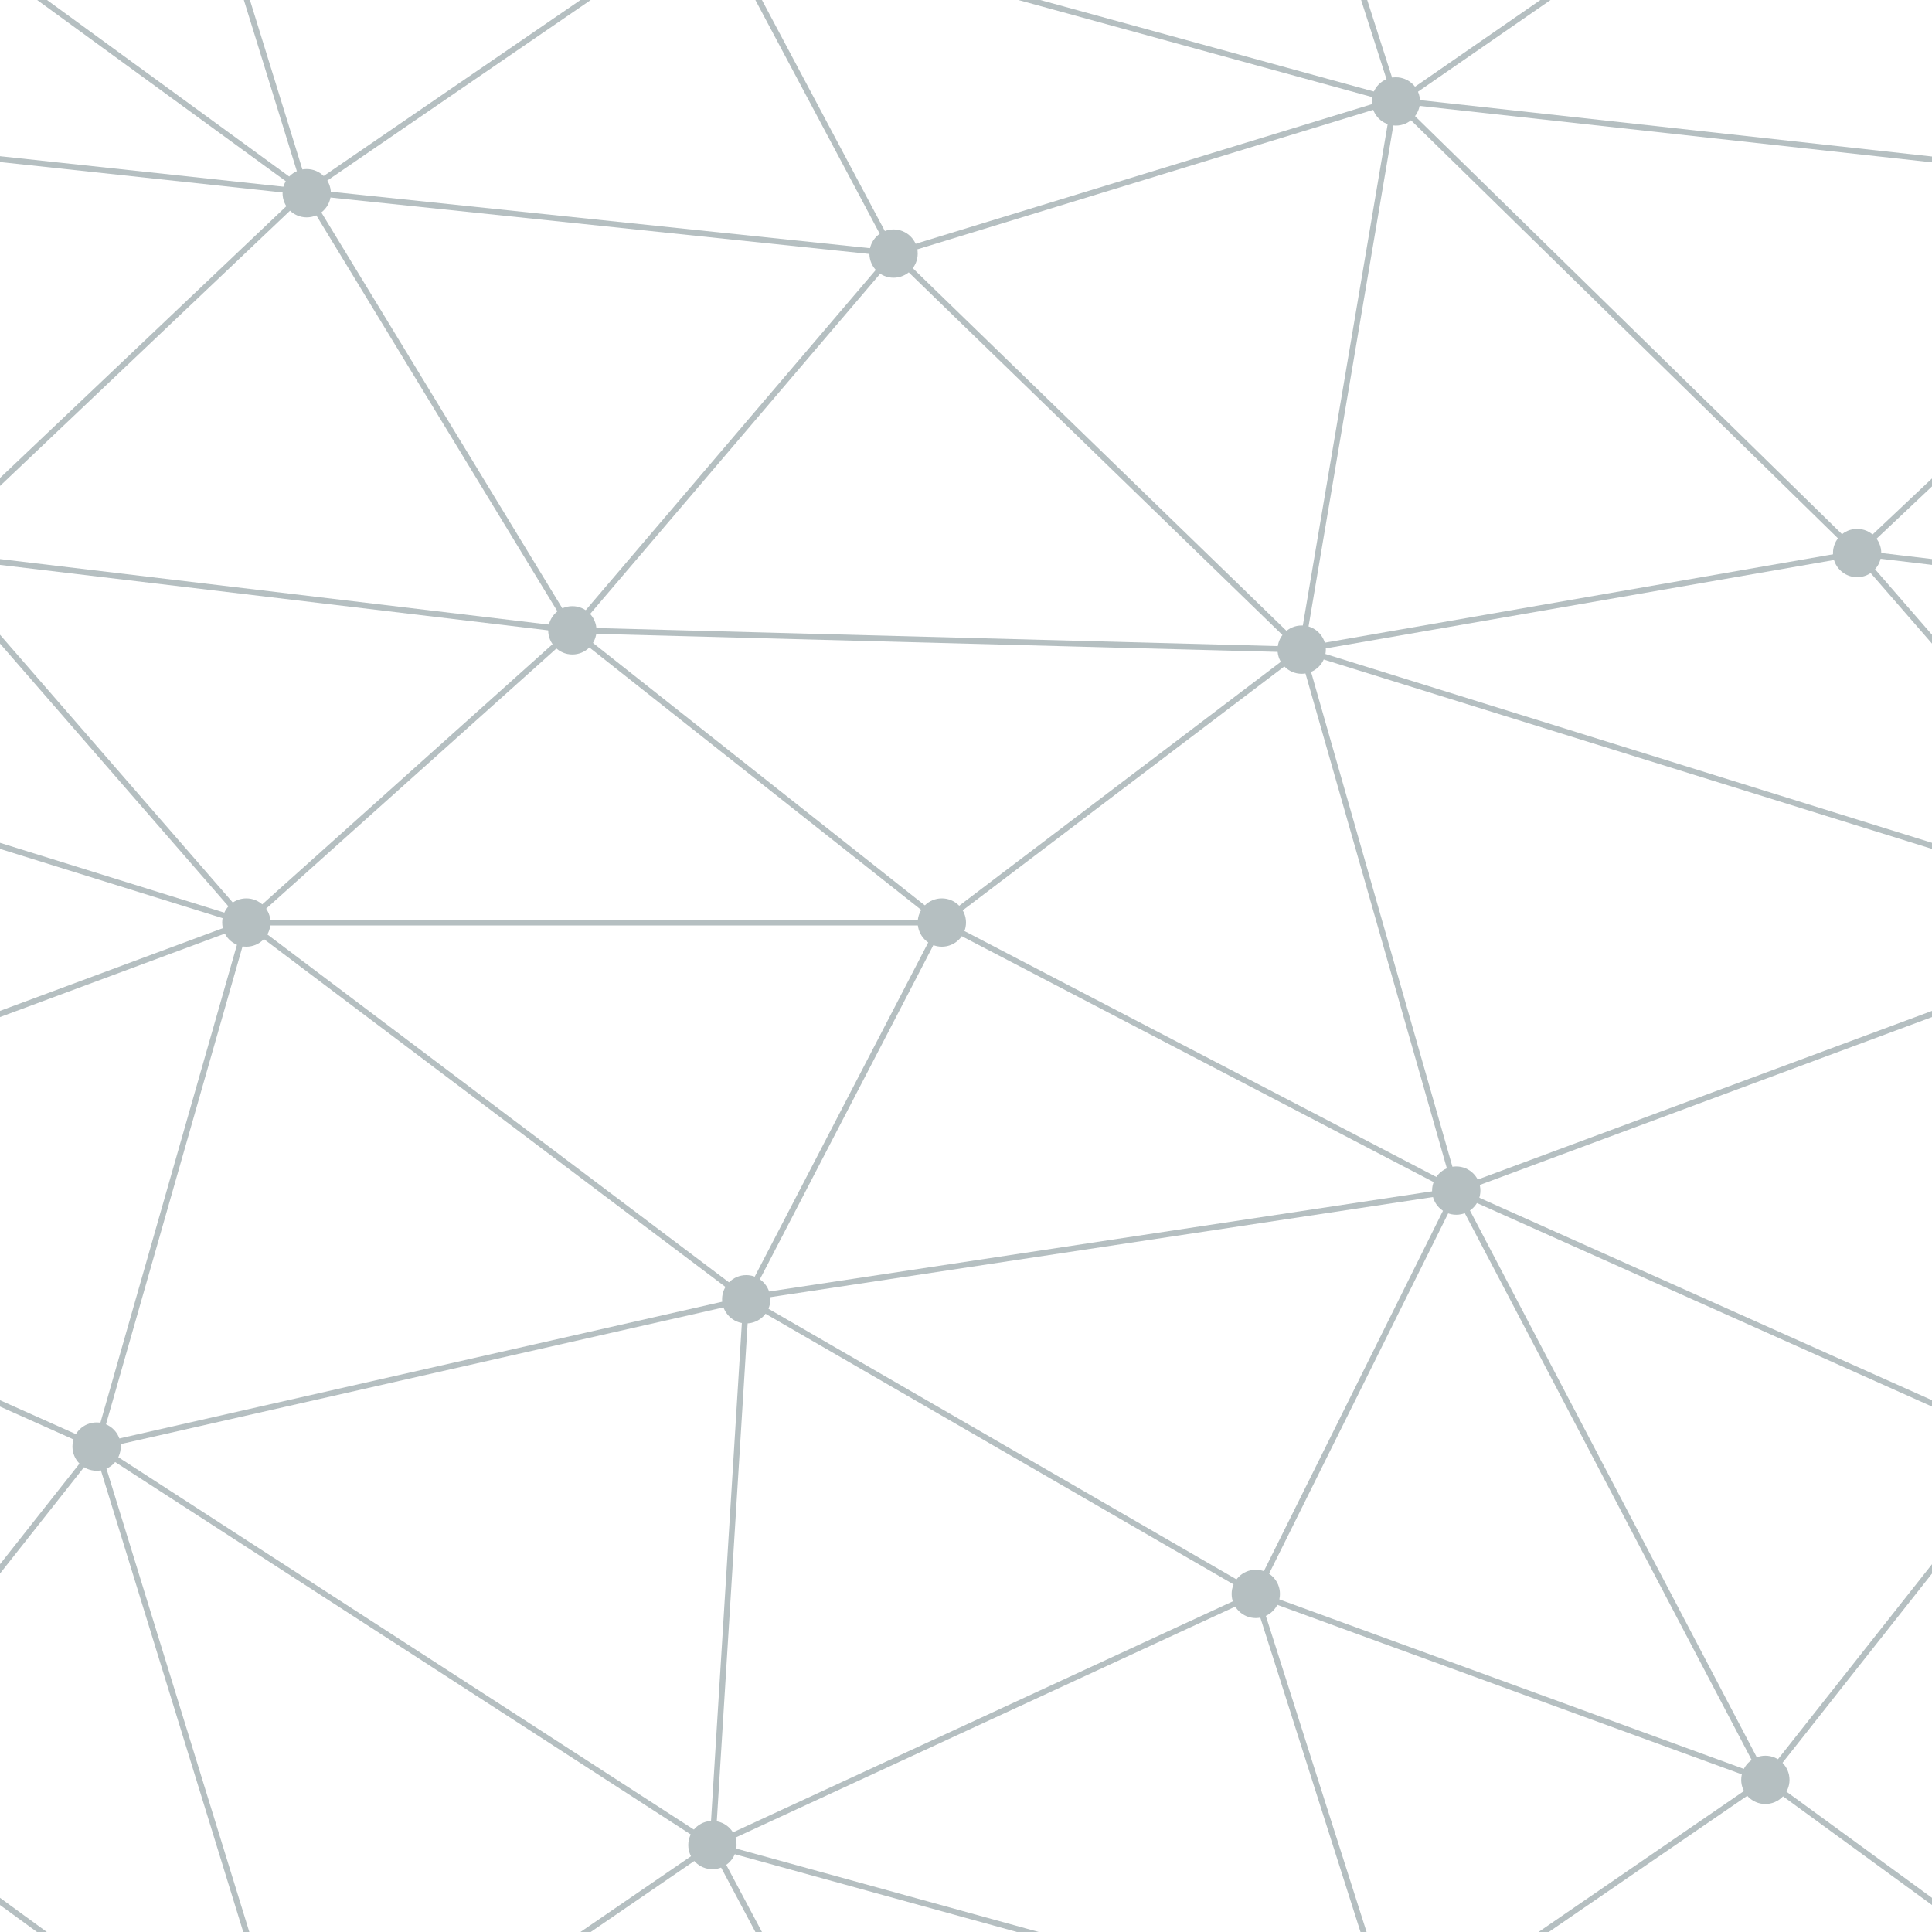 <!--  Copyright 2020 Eronelit inc. | Current time and date [ 19/11/2020 12:11:27 ] -->

<svg xmlns='http://www.w3.org/2000/svg' opacity="0.4" width='200' height='200' viewBox='0 0 800 800'>
    <g fill='none' stroke='#455f647d' stroke-width='2.4'>
        <path d='M769 229L1037 260.9M927 880L731 737 520 660 309 538 40 599 295 764 126.5 879.5 40 599-197 493 102 382-31 229 126.5 79.5-69-63'/>
        <path d='M-31 229L237 261 390 382 603 493 308.5 537.5 101.5 381.5M370 905L295 764'/>
        <path d='M520 660L578 842 731 737 840 599 603 493 520 660 295 764 309 538 390 382 539 269 769 229 577.5 41.5 370 105 295 -36 126.5 79.5 237 261 102 382 40 599 -69 737 127 880'/>
        <path d='M520-140L578.5 42.5 731-63M603 493L539 269 237 261 370 105M902 382L539 269M390 382L102 382'/>
        <path d='M-222 42L126.5 79.5 370 105 539 269 577.5 41.5 927 80 769 229 902 382 603 493 731 737M295-36L577.5 41.5M578 842L295 764M40-201L127 80M102 382L-261 269'/>
    </g>
    <g fill='#455f64'>
        <circle cx='769' cy='229' r='10'/>
        <circle cx='539' cy='269' r='10'/>
        <circle cx='603' cy='493' r='10'/>
        <circle cx='731' cy='737' r='10'/>
        <circle cx='520' cy='660' r='10'/>
        <circle cx='309' cy='538' r='10'/>
        <circle cx='295' cy='764' r='10'/>
        <circle cx='40' cy='599' r='10'/>
        <circle cx='102' cy='382' r='10'/>
        <circle cx='127' cy='80' r='10'/>
        <circle cx='370' cy='105' r='10'/>
        <circle cx='578' cy='42' r='10'/>
        <circle cx='237' cy='261' r='10'/>
        <circle cx='390' cy='382' r='10'/>
    </g>
</svg>